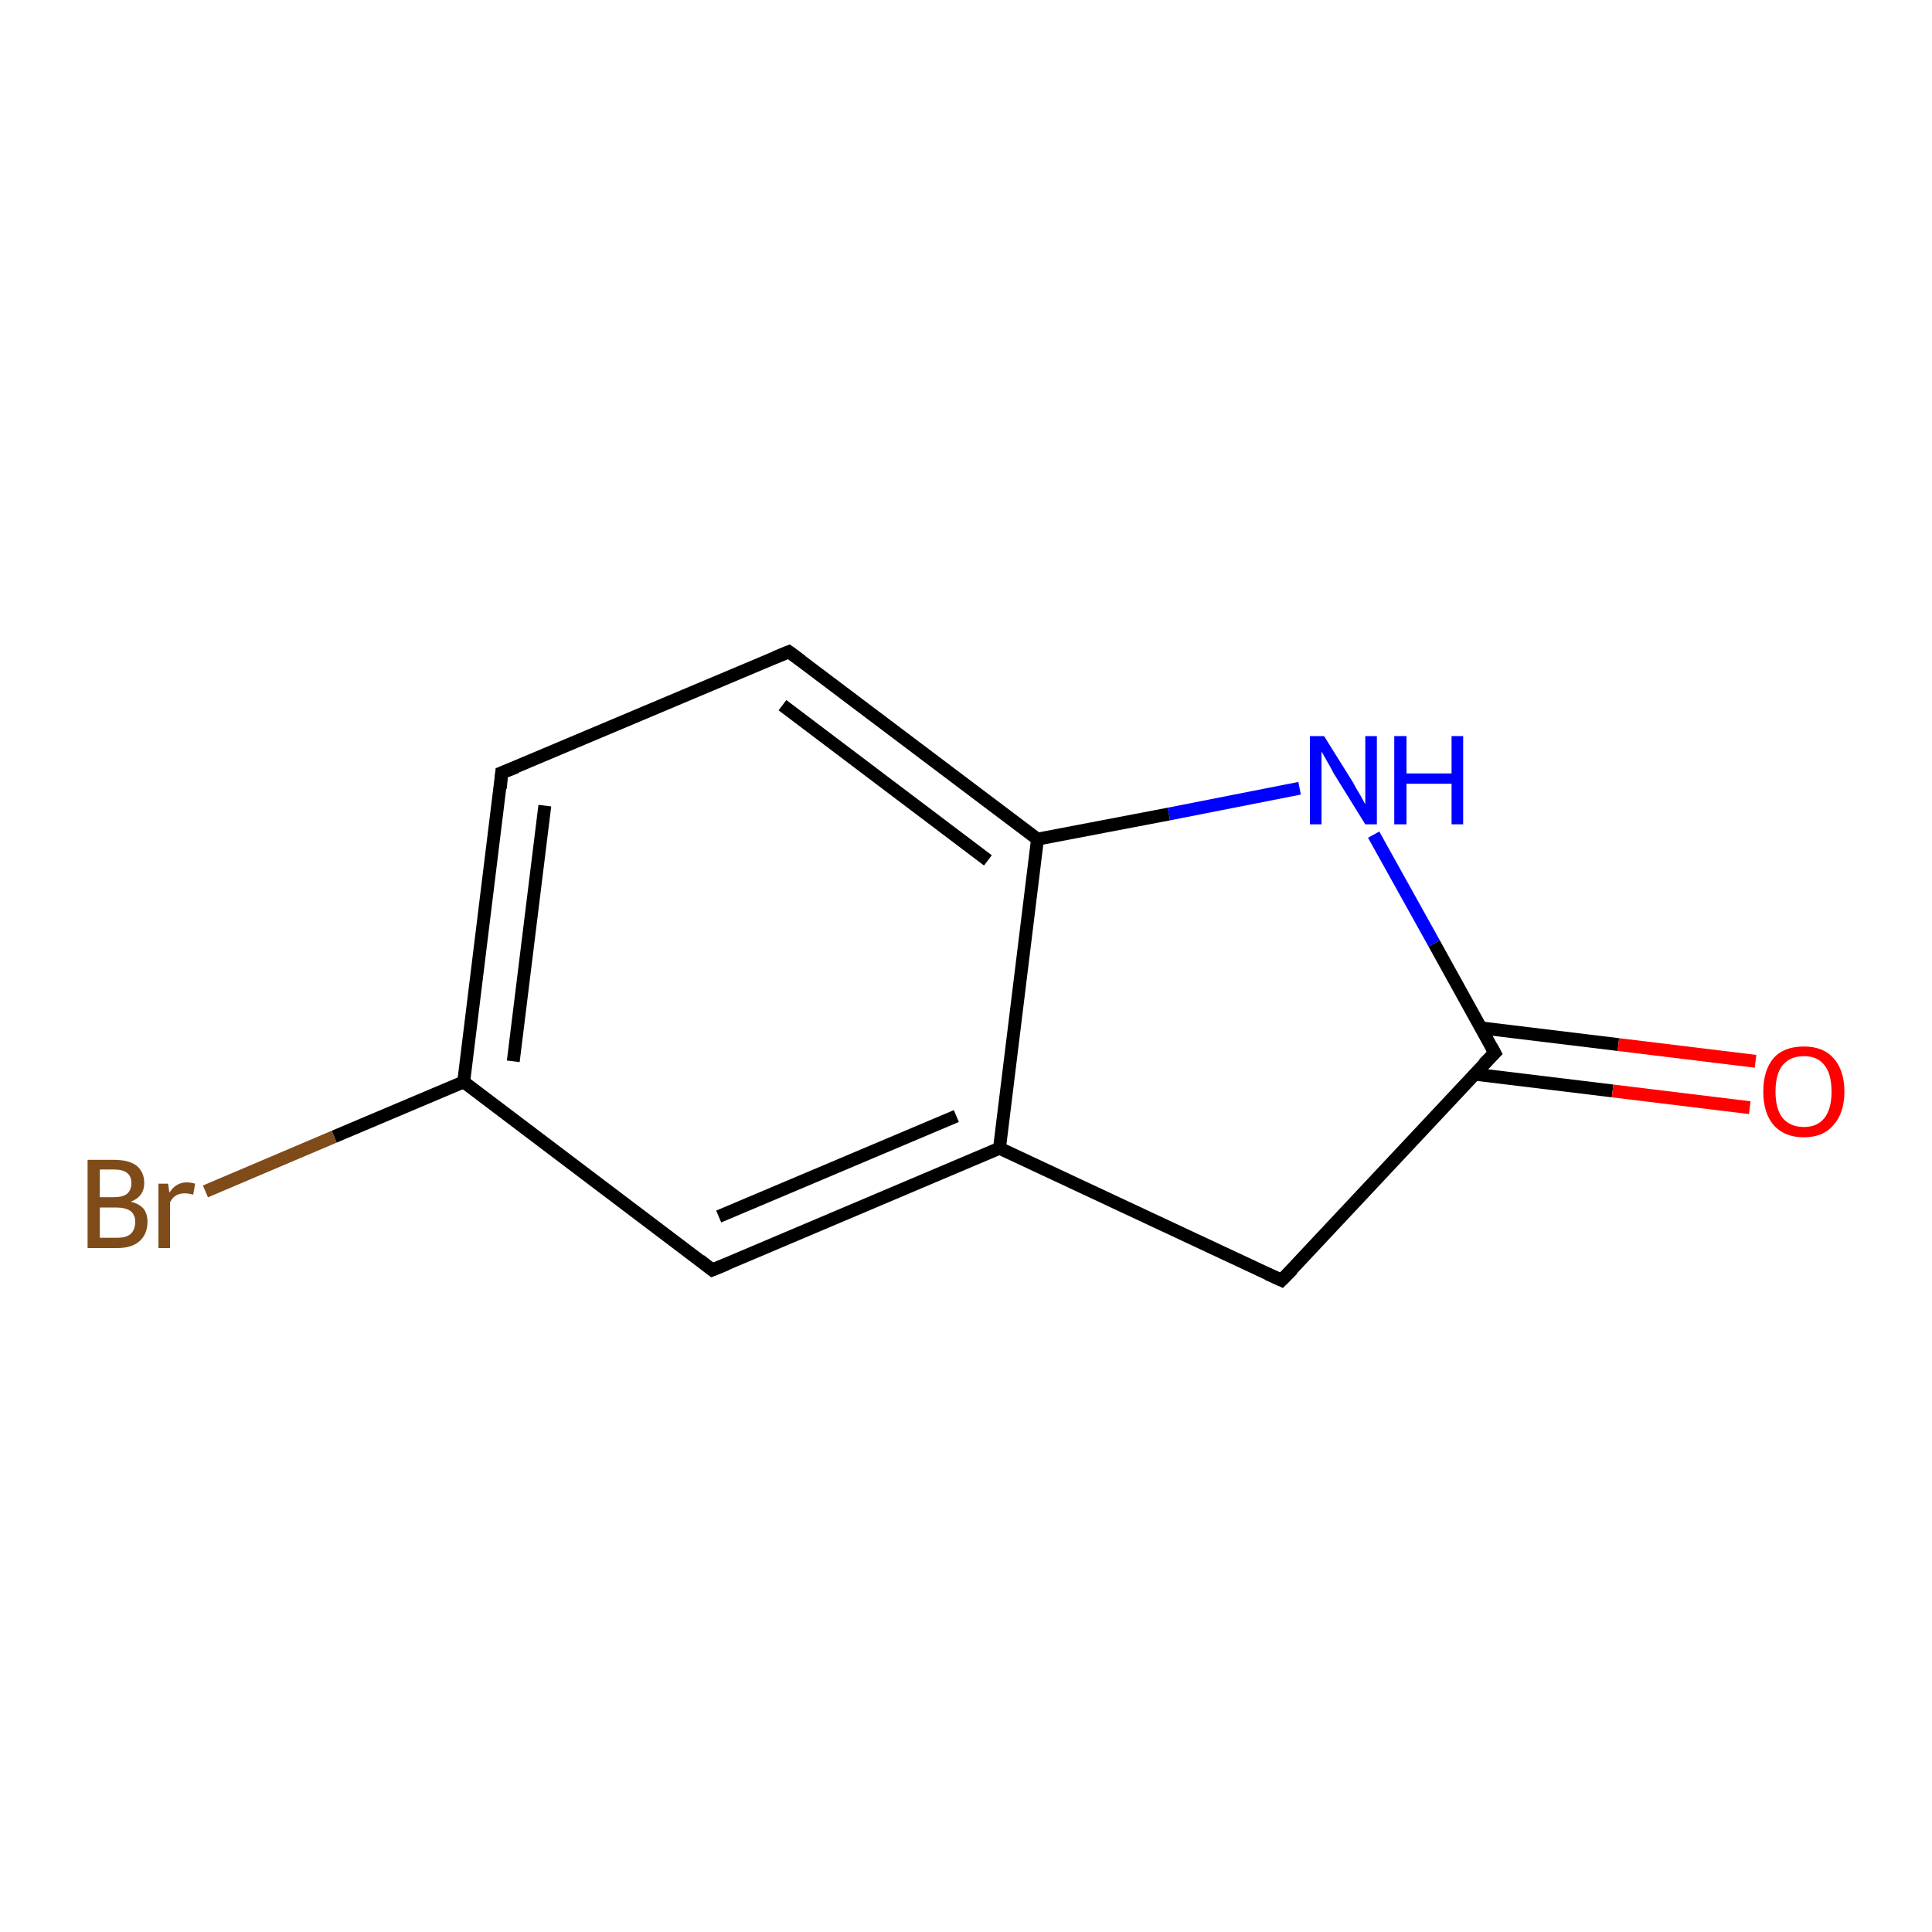 <?xml version='1.0' encoding='iso-8859-1'?>
<svg version='1.1' baseProfile='full'
              xmlns='http://www.w3.org/2000/svg'
                      xmlns:rdkit='http://www.rdkit.org/xml'
                      xmlns:xlink='http://www.w3.org/1999/xlink'
                  xml:space='preserve'
width='300px' height='300px' viewBox='0 0 300 300'>
<!-- END OF HEADER -->
<rect style='opacity:1.0;fill:#FFFFFF;stroke:none' width='300.0' height='300.0' x='0.0' y='0.0'> </rect>
<path class='bond-0 atom-0 atom-1' d='M 31.9,185.0 L 51.9,176.5' style='fill:none;fill-rule:evenodd;stroke:#7F4C19;stroke-width:2.0px;stroke-linecap:butt;stroke-linejoin:miter;stroke-opacity:1' />
<path class='bond-0 atom-0 atom-1' d='M 51.9,176.5 L 72.0,168.0' style='fill:none;fill-rule:evenodd;stroke:#000000;stroke-width:2.0px;stroke-linecap:butt;stroke-linejoin:miter;stroke-opacity:1' />
<path class='bond-1 atom-1 atom-2' d='M 72.0,168.0 L 77.9,120.0' style='fill:none;fill-rule:evenodd;stroke:#000000;stroke-width:2.0px;stroke-linecap:butt;stroke-linejoin:miter;stroke-opacity:1' />
<path class='bond-1 atom-1 atom-2' d='M 79.7,164.8 L 84.6,125.1' style='fill:none;fill-rule:evenodd;stroke:#000000;stroke-width:2.0px;stroke-linecap:butt;stroke-linejoin:miter;stroke-opacity:1' />
<path class='bond-2 atom-2 atom-3' d='M 77.9,120.0 L 122.5,101.2' style='fill:none;fill-rule:evenodd;stroke:#000000;stroke-width:2.0px;stroke-linecap:butt;stroke-linejoin:miter;stroke-opacity:1' />
<path class='bond-3 atom-3 atom-4' d='M 122.5,101.2 L 161.1,130.3' style='fill:none;fill-rule:evenodd;stroke:#000000;stroke-width:2.0px;stroke-linecap:butt;stroke-linejoin:miter;stroke-opacity:1' />
<path class='bond-3 atom-3 atom-4' d='M 121.5,109.5 L 153.4,133.6' style='fill:none;fill-rule:evenodd;stroke:#000000;stroke-width:2.0px;stroke-linecap:butt;stroke-linejoin:miter;stroke-opacity:1' />
<path class='bond-4 atom-4 atom-5' d='M 161.1,130.3 L 181.5,126.4' style='fill:none;fill-rule:evenodd;stroke:#000000;stroke-width:2.0px;stroke-linecap:butt;stroke-linejoin:miter;stroke-opacity:1' />
<path class='bond-4 atom-4 atom-5' d='M 181.5,126.4 L 201.8,122.4' style='fill:none;fill-rule:evenodd;stroke:#0000FF;stroke-width:2.0px;stroke-linecap:butt;stroke-linejoin:miter;stroke-opacity:1' />
<path class='bond-5 atom-5 atom-6' d='M 213.3,129.6 L 222.7,146.5' style='fill:none;fill-rule:evenodd;stroke:#0000FF;stroke-width:2.0px;stroke-linecap:butt;stroke-linejoin:miter;stroke-opacity:1' />
<path class='bond-5 atom-5 atom-6' d='M 222.7,146.5 L 232.1,163.5' style='fill:none;fill-rule:evenodd;stroke:#000000;stroke-width:2.0px;stroke-linecap:butt;stroke-linejoin:miter;stroke-opacity:1' />
<path class='bond-6 atom-6 atom-7' d='M 229.0,166.8 L 250.4,169.4' style='fill:none;fill-rule:evenodd;stroke:#000000;stroke-width:2.0px;stroke-linecap:butt;stroke-linejoin:miter;stroke-opacity:1' />
<path class='bond-6 atom-6 atom-7' d='M 250.4,169.4 L 271.7,172.0' style='fill:none;fill-rule:evenodd;stroke:#FF0000;stroke-width:2.0px;stroke-linecap:butt;stroke-linejoin:miter;stroke-opacity:1' />
<path class='bond-6 atom-6 atom-7' d='M 229.9,159.6 L 251.3,162.2' style='fill:none;fill-rule:evenodd;stroke:#000000;stroke-width:2.0px;stroke-linecap:butt;stroke-linejoin:miter;stroke-opacity:1' />
<path class='bond-6 atom-6 atom-7' d='M 251.3,162.2 L 272.6,164.8' style='fill:none;fill-rule:evenodd;stroke:#FF0000;stroke-width:2.0px;stroke-linecap:butt;stroke-linejoin:miter;stroke-opacity:1' />
<path class='bond-7 atom-6 atom-8' d='M 232.1,163.5 L 199.0,198.8' style='fill:none;fill-rule:evenodd;stroke:#000000;stroke-width:2.0px;stroke-linecap:butt;stroke-linejoin:miter;stroke-opacity:1' />
<path class='bond-8 atom-8 atom-9' d='M 199.0,198.8 L 155.2,178.3' style='fill:none;fill-rule:evenodd;stroke:#000000;stroke-width:2.0px;stroke-linecap:butt;stroke-linejoin:miter;stroke-opacity:1' />
<path class='bond-9 atom-9 atom-10' d='M 155.2,178.3 L 110.6,197.2' style='fill:none;fill-rule:evenodd;stroke:#000000;stroke-width:2.0px;stroke-linecap:butt;stroke-linejoin:miter;stroke-opacity:1' />
<path class='bond-9 atom-9 atom-10' d='M 148.5,173.3 L 111.6,188.9' style='fill:none;fill-rule:evenodd;stroke:#000000;stroke-width:2.0px;stroke-linecap:butt;stroke-linejoin:miter;stroke-opacity:1' />
<path class='bond-10 atom-10 atom-1' d='M 110.6,197.2 L 72.0,168.0' style='fill:none;fill-rule:evenodd;stroke:#000000;stroke-width:2.0px;stroke-linecap:butt;stroke-linejoin:miter;stroke-opacity:1' />
<path class='bond-11 atom-9 atom-4' d='M 155.2,178.3 L 161.1,130.3' style='fill:none;fill-rule:evenodd;stroke:#000000;stroke-width:2.0px;stroke-linecap:butt;stroke-linejoin:miter;stroke-opacity:1' />
<path d='M 77.7,122.4 L 77.9,120.0 L 80.2,119.1' style='fill:none;stroke:#000000;stroke-width:2.0px;stroke-linecap:butt;stroke-linejoin:miter;stroke-opacity:1;' />
<path d='M 120.3,102.1 L 122.5,101.2 L 124.4,102.6' style='fill:none;stroke:#000000;stroke-width:2.0px;stroke-linecap:butt;stroke-linejoin:miter;stroke-opacity:1;' />
<path d='M 231.6,162.6 L 232.1,163.5 L 230.4,165.2' style='fill:none;stroke:#000000;stroke-width:2.0px;stroke-linecap:butt;stroke-linejoin:miter;stroke-opacity:1;' />
<path d='M 200.7,197.1 L 199.0,198.8 L 196.8,197.8' style='fill:none;stroke:#000000;stroke-width:2.0px;stroke-linecap:butt;stroke-linejoin:miter;stroke-opacity:1;' />
<path d='M 112.8,196.3 L 110.6,197.2 L 108.7,195.7' style='fill:none;stroke:#000000;stroke-width:2.0px;stroke-linecap:butt;stroke-linejoin:miter;stroke-opacity:1;' />
<path class='atom-0' d='M 20.3 186.6
Q 21.6 186.9, 22.3 187.7
Q 22.9 188.5, 22.9 189.7
Q 22.9 191.6, 21.7 192.7
Q 20.5 193.8, 18.2 193.8
L 13.6 193.8
L 13.6 180.1
L 17.7 180.1
Q 20.0 180.1, 21.2 181.0
Q 22.4 182.0, 22.4 183.7
Q 22.4 185.8, 20.3 186.6
M 15.5 181.6
L 15.5 185.9
L 17.7 185.9
Q 19.0 185.9, 19.7 185.4
Q 20.4 184.8, 20.4 183.7
Q 20.4 181.6, 17.7 181.6
L 15.5 181.6
M 18.2 192.2
Q 19.6 192.2, 20.3 191.6
Q 21.0 190.9, 21.0 189.7
Q 21.0 188.6, 20.2 188.0
Q 19.4 187.5, 18.0 187.5
L 15.5 187.5
L 15.5 192.2
L 18.2 192.2
' fill='#7F4C19'/>
<path class='atom-0' d='M 26.1 183.8
L 26.3 185.2
Q 27.3 183.6, 29.0 183.6
Q 29.6 183.6, 30.3 183.8
L 30.0 185.5
Q 29.2 185.3, 28.7 185.3
Q 27.9 185.3, 27.4 185.6
Q 26.8 185.9, 26.4 186.7
L 26.4 193.8
L 24.6 193.8
L 24.6 183.8
L 26.1 183.8
' fill='#7F4C19'/>
<path class='atom-5' d='M 205.6 114.3
L 210.1 121.5
Q 210.5 122.3, 211.3 123.6
Q 212.0 124.9, 212.0 124.9
L 212.0 114.3
L 213.8 114.3
L 213.8 128.0
L 212.0 128.0
L 207.1 120.1
Q 206.6 119.1, 206.0 118.1
Q 205.4 117.0, 205.2 116.7
L 205.2 128.0
L 203.4 128.0
L 203.4 114.3
L 205.6 114.3
' fill='#0000FF'/>
<path class='atom-5' d='M 216.5 114.3
L 218.4 114.3
L 218.4 120.1
L 225.4 120.1
L 225.4 114.3
L 227.2 114.3
L 227.2 128.0
L 225.4 128.0
L 225.4 121.7
L 218.4 121.7
L 218.4 128.0
L 216.5 128.0
L 216.5 114.3
' fill='#0000FF'/>
<path class='atom-7' d='M 273.8 169.5
Q 273.8 166.2, 275.4 164.3
Q 277.0 162.5, 280.1 162.5
Q 283.1 162.5, 284.7 164.3
Q 286.4 166.2, 286.4 169.5
Q 286.4 172.8, 284.7 174.7
Q 283.1 176.6, 280.1 176.6
Q 277.1 176.6, 275.4 174.7
Q 273.8 172.8, 273.8 169.5
M 280.1 175.0
Q 282.2 175.0, 283.3 173.6
Q 284.4 172.2, 284.4 169.5
Q 284.4 166.8, 283.3 165.4
Q 282.2 164.0, 280.1 164.0
Q 278.0 164.0, 276.8 165.4
Q 275.7 166.8, 275.7 169.5
Q 275.7 172.2, 276.8 173.6
Q 278.0 175.0, 280.1 175.0
' fill='#FF0000'/>
</svg>
